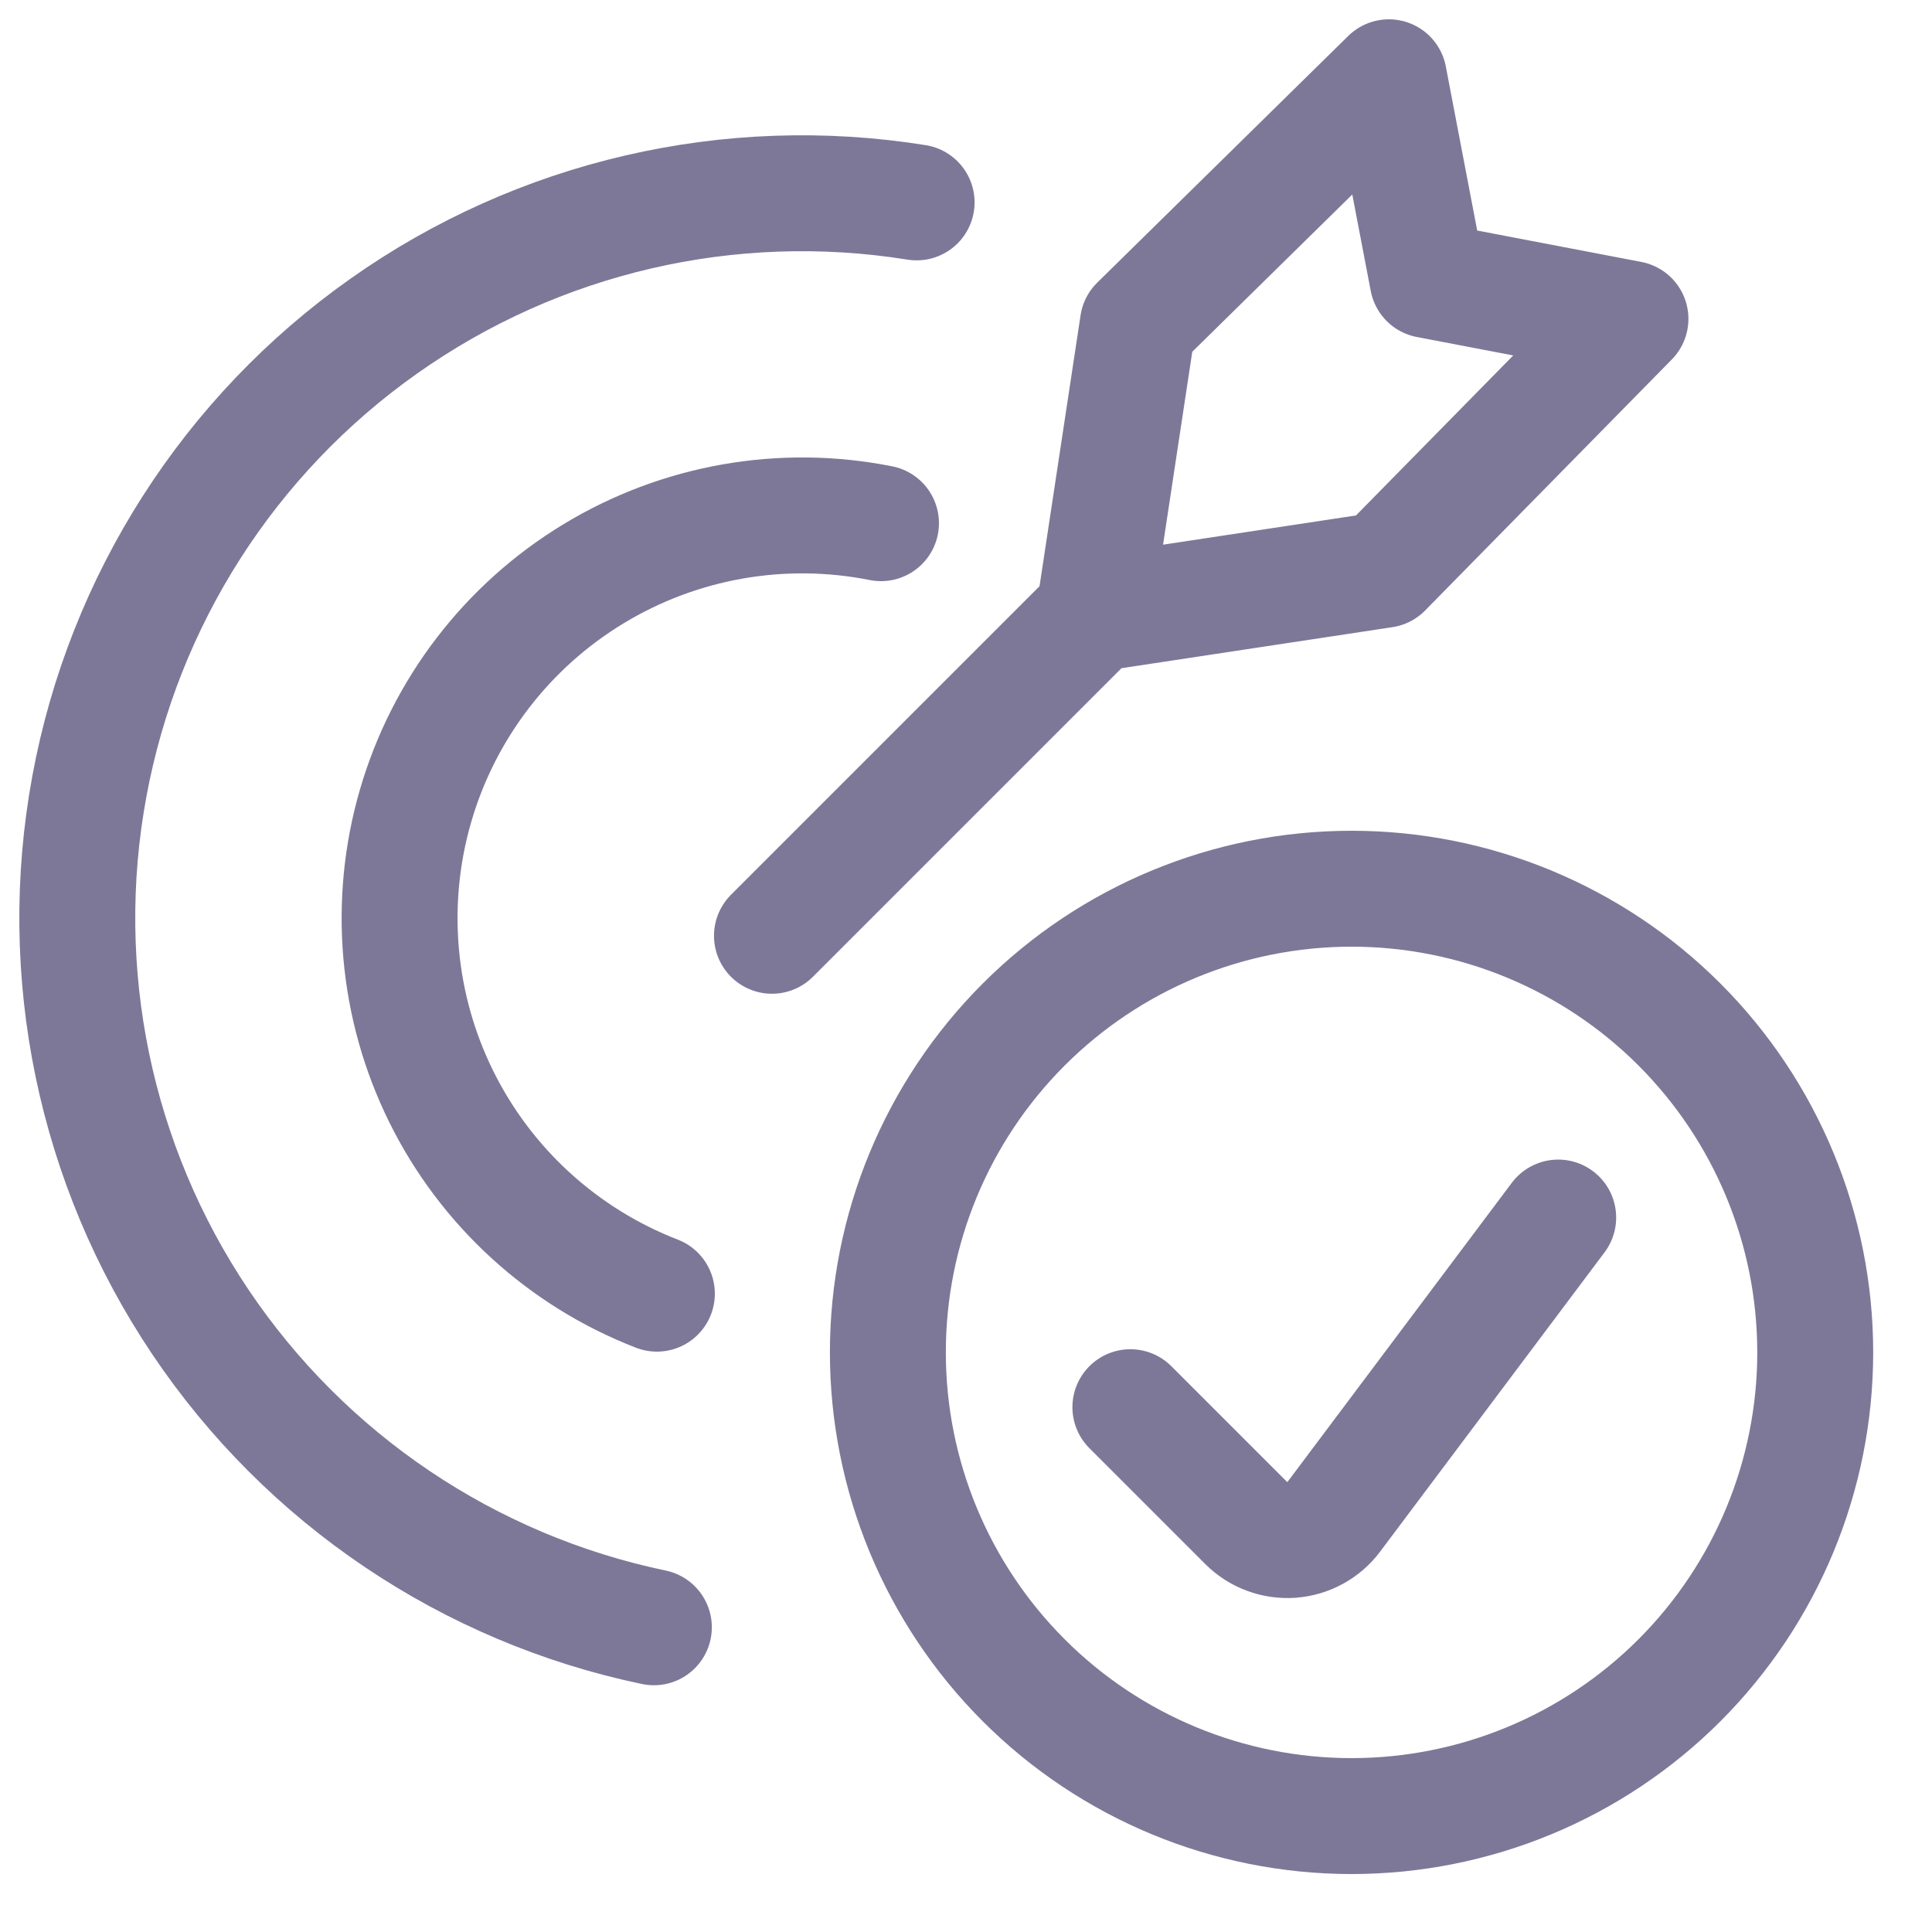 <svg width="25" height="25" viewBox="0 0 25 25" fill="none" xmlns="http://www.w3.org/2000/svg">
<path d="M8.5 16.74C7.284 16.269 6.288 15.359 5.71 14.19C5.132 13.021 5.014 11.677 5.378 10.425C5.742 9.173 6.563 8.102 7.678 7.426C8.793 6.749 10.121 6.515 11.4 6.77M8.461 21.057C6.064 20.557 3.958 19.138 2.592 17.105C1.227 15.072 0.711 12.586 1.156 10.177C1.6 7.769 2.968 5.63 4.969 4.218C6.969 2.805 9.443 2.231 11.861 2.619M9.989 12.109L14.156 7.942M14.156 7.942L14.724 4.192L17.972 1L18.474 3.624L21.098 4.126L17.906 7.374L14.156 7.942ZM20.163 15.755L17.258 19.629C17.194 19.715 17.111 19.786 17.017 19.837C16.922 19.889 16.818 19.919 16.711 19.927C16.604 19.934 16.496 19.919 16.395 19.881C16.295 19.844 16.203 19.785 16.127 19.709L14.627 18.209M11.489 17.5C11.489 19.091 12.121 20.617 13.247 21.743C14.372 22.868 15.898 23.5 17.489 23.5C19.081 23.5 20.607 22.868 21.732 21.743C22.857 20.617 23.489 19.091 23.489 17.5C23.489 15.909 22.857 14.383 21.732 13.257C20.607 12.132 19.081 11.5 17.489 11.5C15.898 11.5 14.372 12.132 13.247 13.257C12.121 14.383 11.489 15.909 11.489 17.5Z" stroke="#7D7898" stroke-width="1.5" stroke-linecap="round" stroke-linejoin="round"/>
</svg>
